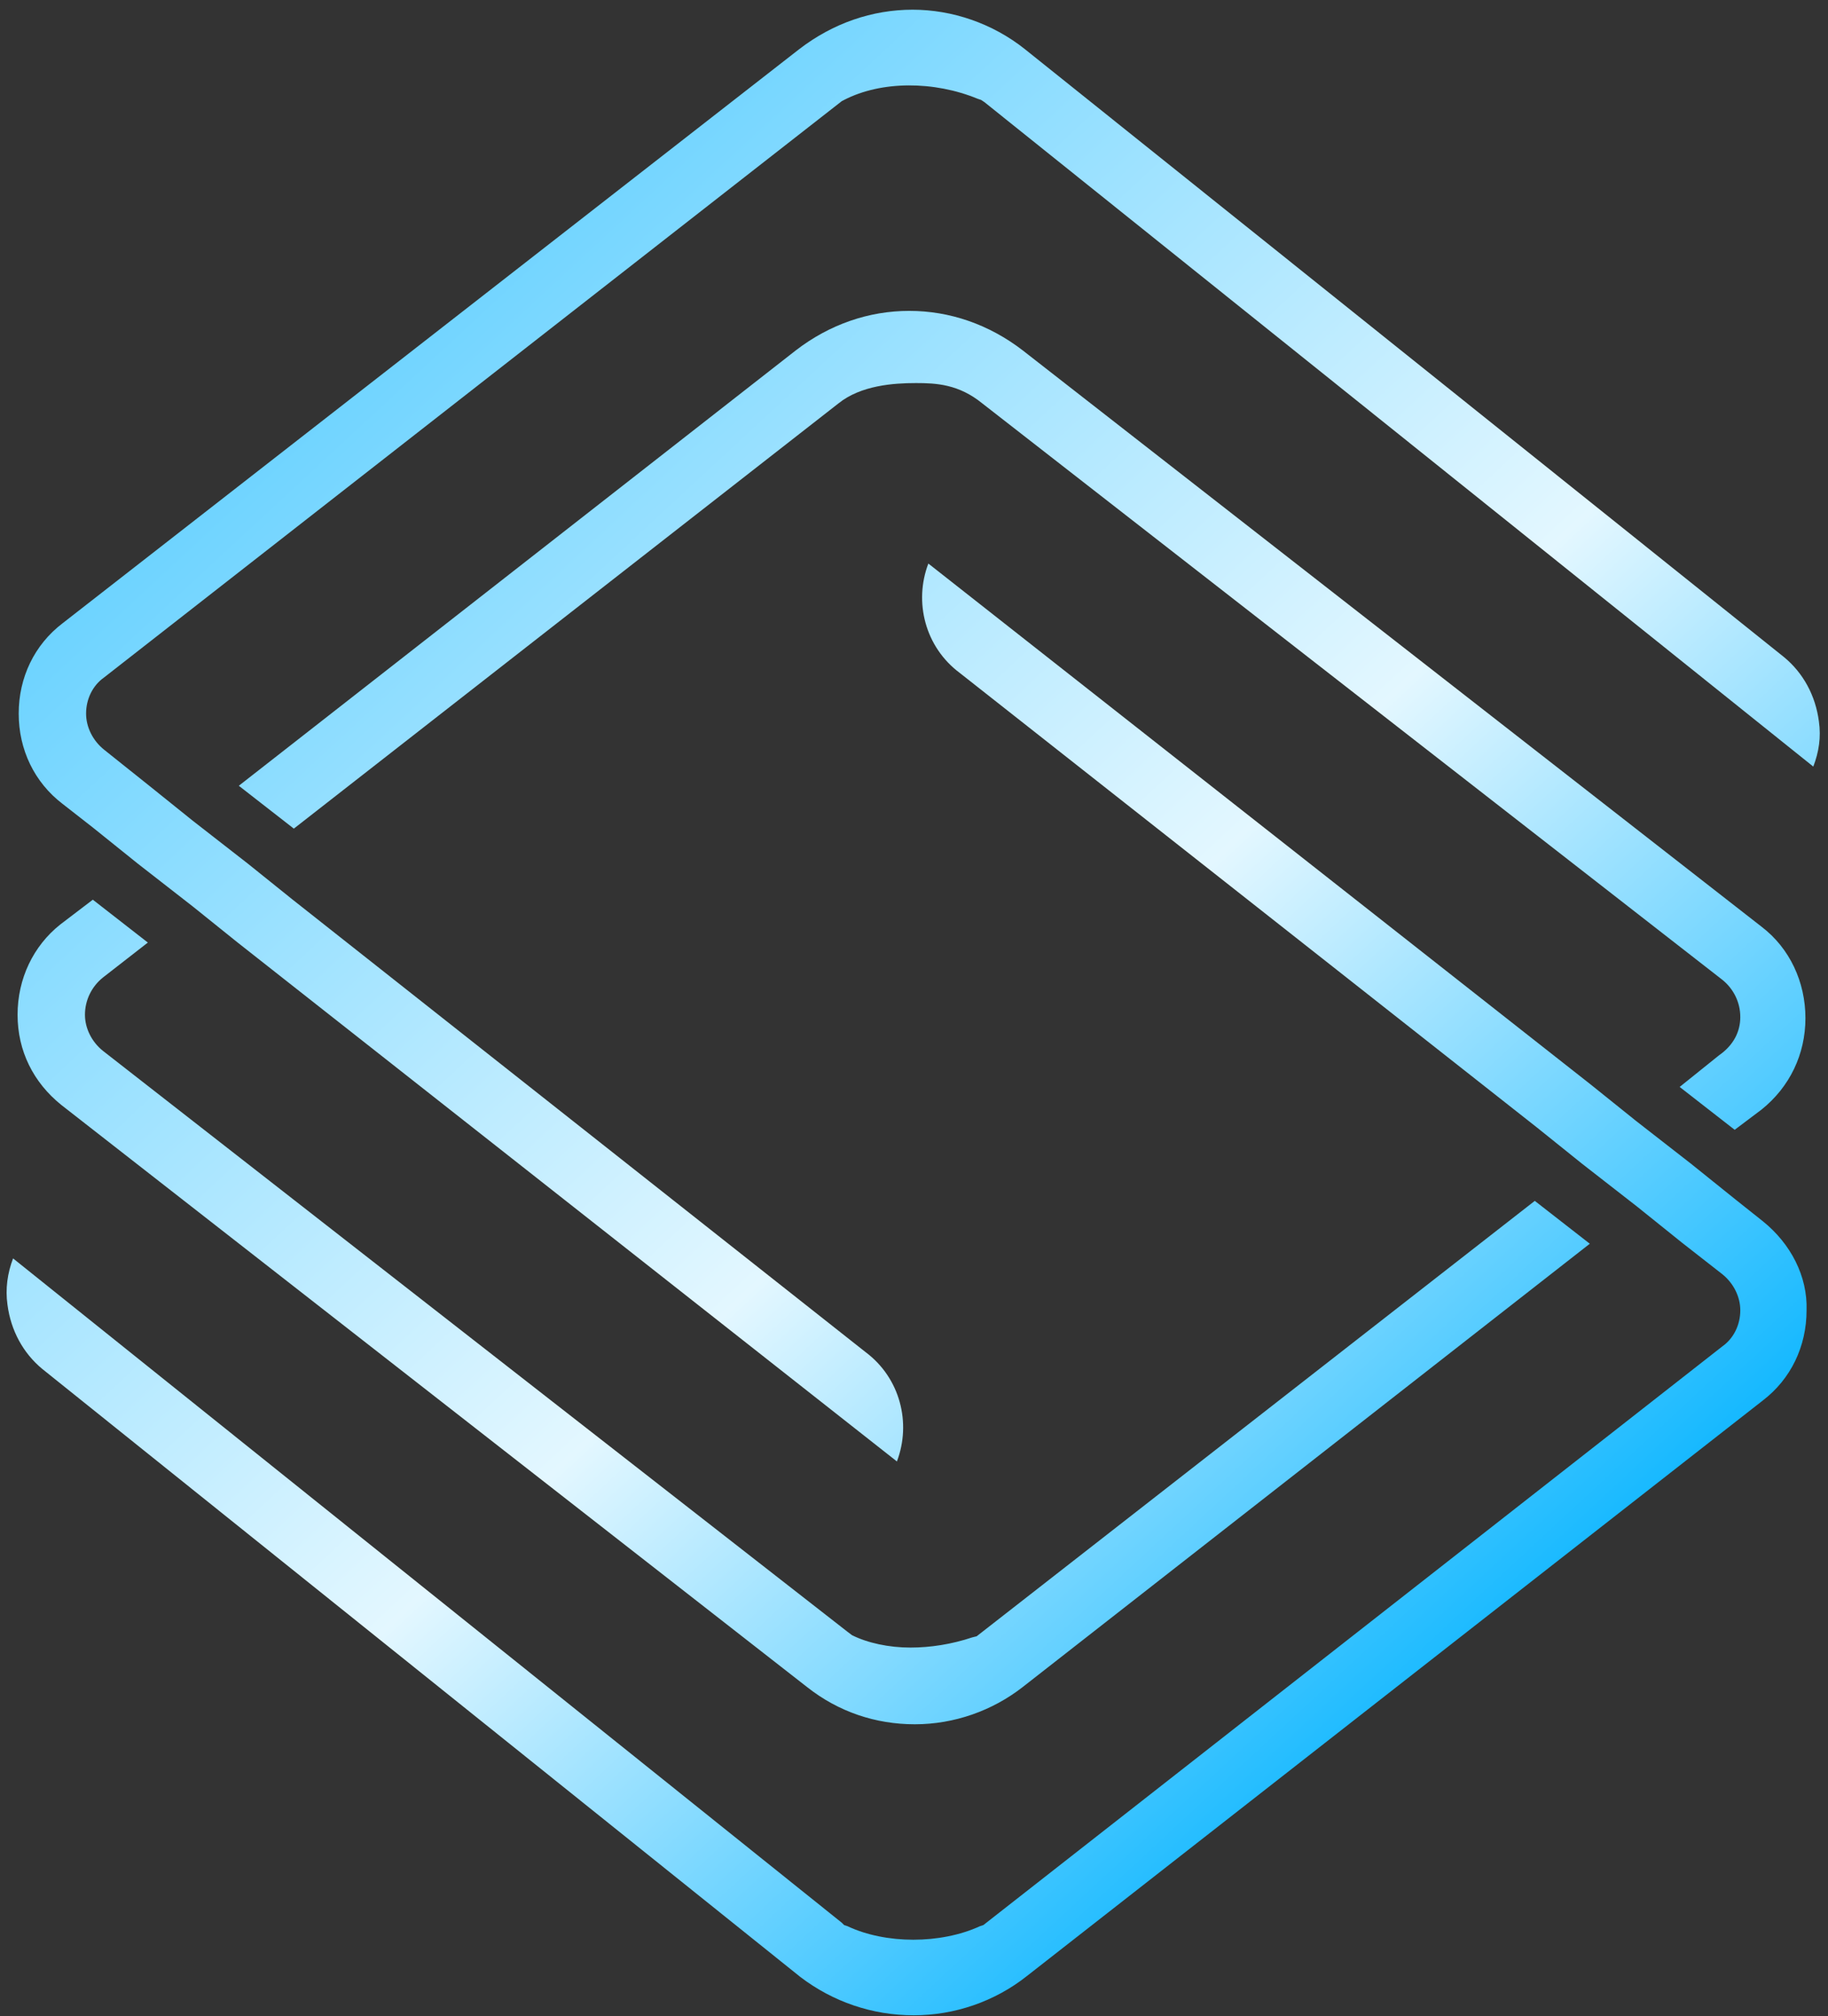 <svg width="166" height="183" viewBox="0 0 166 183" fill="none" xmlns="http://www.w3.org/2000/svg">
<rect x="0" y="0" width="166" height="183" fill="#333333" stroke="none"/>
<path d="M158.036 92.317C158.036 90.986 157.424 89.757 156.404 88.938L89.198 36.615C87.057 34.874 85.017 34.772 83.181 34.772C81.142 34.772 78.184 34.977 76.144 36.615L26.683 75.217L21.686 71.326L72.269 31.803C75.329 29.448 78.898 28.219 82.569 28.219C86.241 28.219 89.81 29.448 92.87 31.803L159.973 84.126C162.523 86.071 163.951 89.143 163.951 92.419C163.951 95.696 162.523 98.665 159.973 100.713L157.526 102.556L152.529 98.665L156.098 95.798C157.424 94.877 158.036 93.648 158.036 92.317ZM9.347 88.733L13.426 85.559L8.429 81.668L5.471 83.921C3.024 85.866 1.596 88.836 1.596 92.112C1.596 95.389 3.024 98.256 5.573 100.304L73.289 153.139C76.144 155.391 79.51 156.518 83.079 156.518C86.649 156.518 90.116 155.289 92.87 153.139L144.37 112.898L139.373 109.007L88.688 148.531L88.28 148.633C86.445 149.248 84.507 149.555 82.671 149.555C80.734 149.555 78.796 149.145 77.368 148.429L76.96 148.121L9.347 95.389C8.327 94.57 7.715 93.341 7.715 92.112C7.715 90.781 8.327 89.552 9.347 88.733ZM165.174 65.49C164.869 63.135 163.747 61.087 162.013 59.654L93.073 4.464C90.116 2.109 86.445 0.88 82.875 0.88C79.204 0.88 75.635 2.109 72.575 4.464L5.675 56.582C3.126 58.527 1.698 61.497 1.698 64.773C1.698 68.05 3.126 71.019 5.675 72.965L8.429 75.115L10.468 76.753L12.508 78.392L17.505 82.282L19.545 83.921L21.584 85.559L81.448 132.66C82.773 129.179 81.754 125.083 78.592 122.728L26.581 81.668L24.542 80.03L22.502 78.392L17.505 74.501L15.466 72.862L13.426 71.224L9.449 68.05C8.429 67.231 7.817 66.002 7.817 64.773C7.817 63.442 8.429 62.214 9.449 61.497L76.451 9.174L76.654 9.071C80.02 7.331 84.813 7.331 88.79 8.969L89.096 9.071L89.402 9.276L164.665 69.586C165.174 68.255 165.378 66.924 165.174 65.49ZM160.075 110.85L157.628 108.905L155.588 107.266L153.549 105.628L148.551 101.737L146.512 100.099L144.472 98.461L84.303 51.155C82.977 54.636 83.997 58.732 87.159 61.087L139.577 102.352L141.617 103.99L143.656 105.628L148.653 109.519L150.693 111.157L152.733 112.796L156.404 115.663C157.424 116.482 158.036 117.711 158.036 118.939C158.036 120.27 157.424 121.499 156.404 122.216L89.3 174.744L88.994 174.846C85.425 176.484 80.428 176.484 76.96 174.846L76.654 174.744L76.451 174.539L1.188 114.229C0.678 115.56 0.474 116.994 0.678 118.427C0.984 120.782 2.106 122.83 3.84 124.264L72.677 179.454C75.635 181.706 79.204 182.935 82.977 182.935C86.649 182.935 90.32 181.706 93.278 179.351L160.075 127.131C162.625 125.185 164.053 122.216 164.053 118.939C164.155 115.868 162.625 112.898 160.075 110.85Z" fill="url(#paint0_linear_2409_982)"/>
<defs>
<linearGradient id="paint0_linear_2409_982" x1="-18.141" y1="22.298" x2="146.407" y2="199.753" gradientUnits="userSpaceOnUse">
<stop offset="0.087" stop-color="#52CBFF"/>
<stop offset="0.53" stop-color="#E3F7FF"/>
<stop offset="0.848" stop-color="#00B2FF"/>
</linearGradient>
</defs>
</svg>
